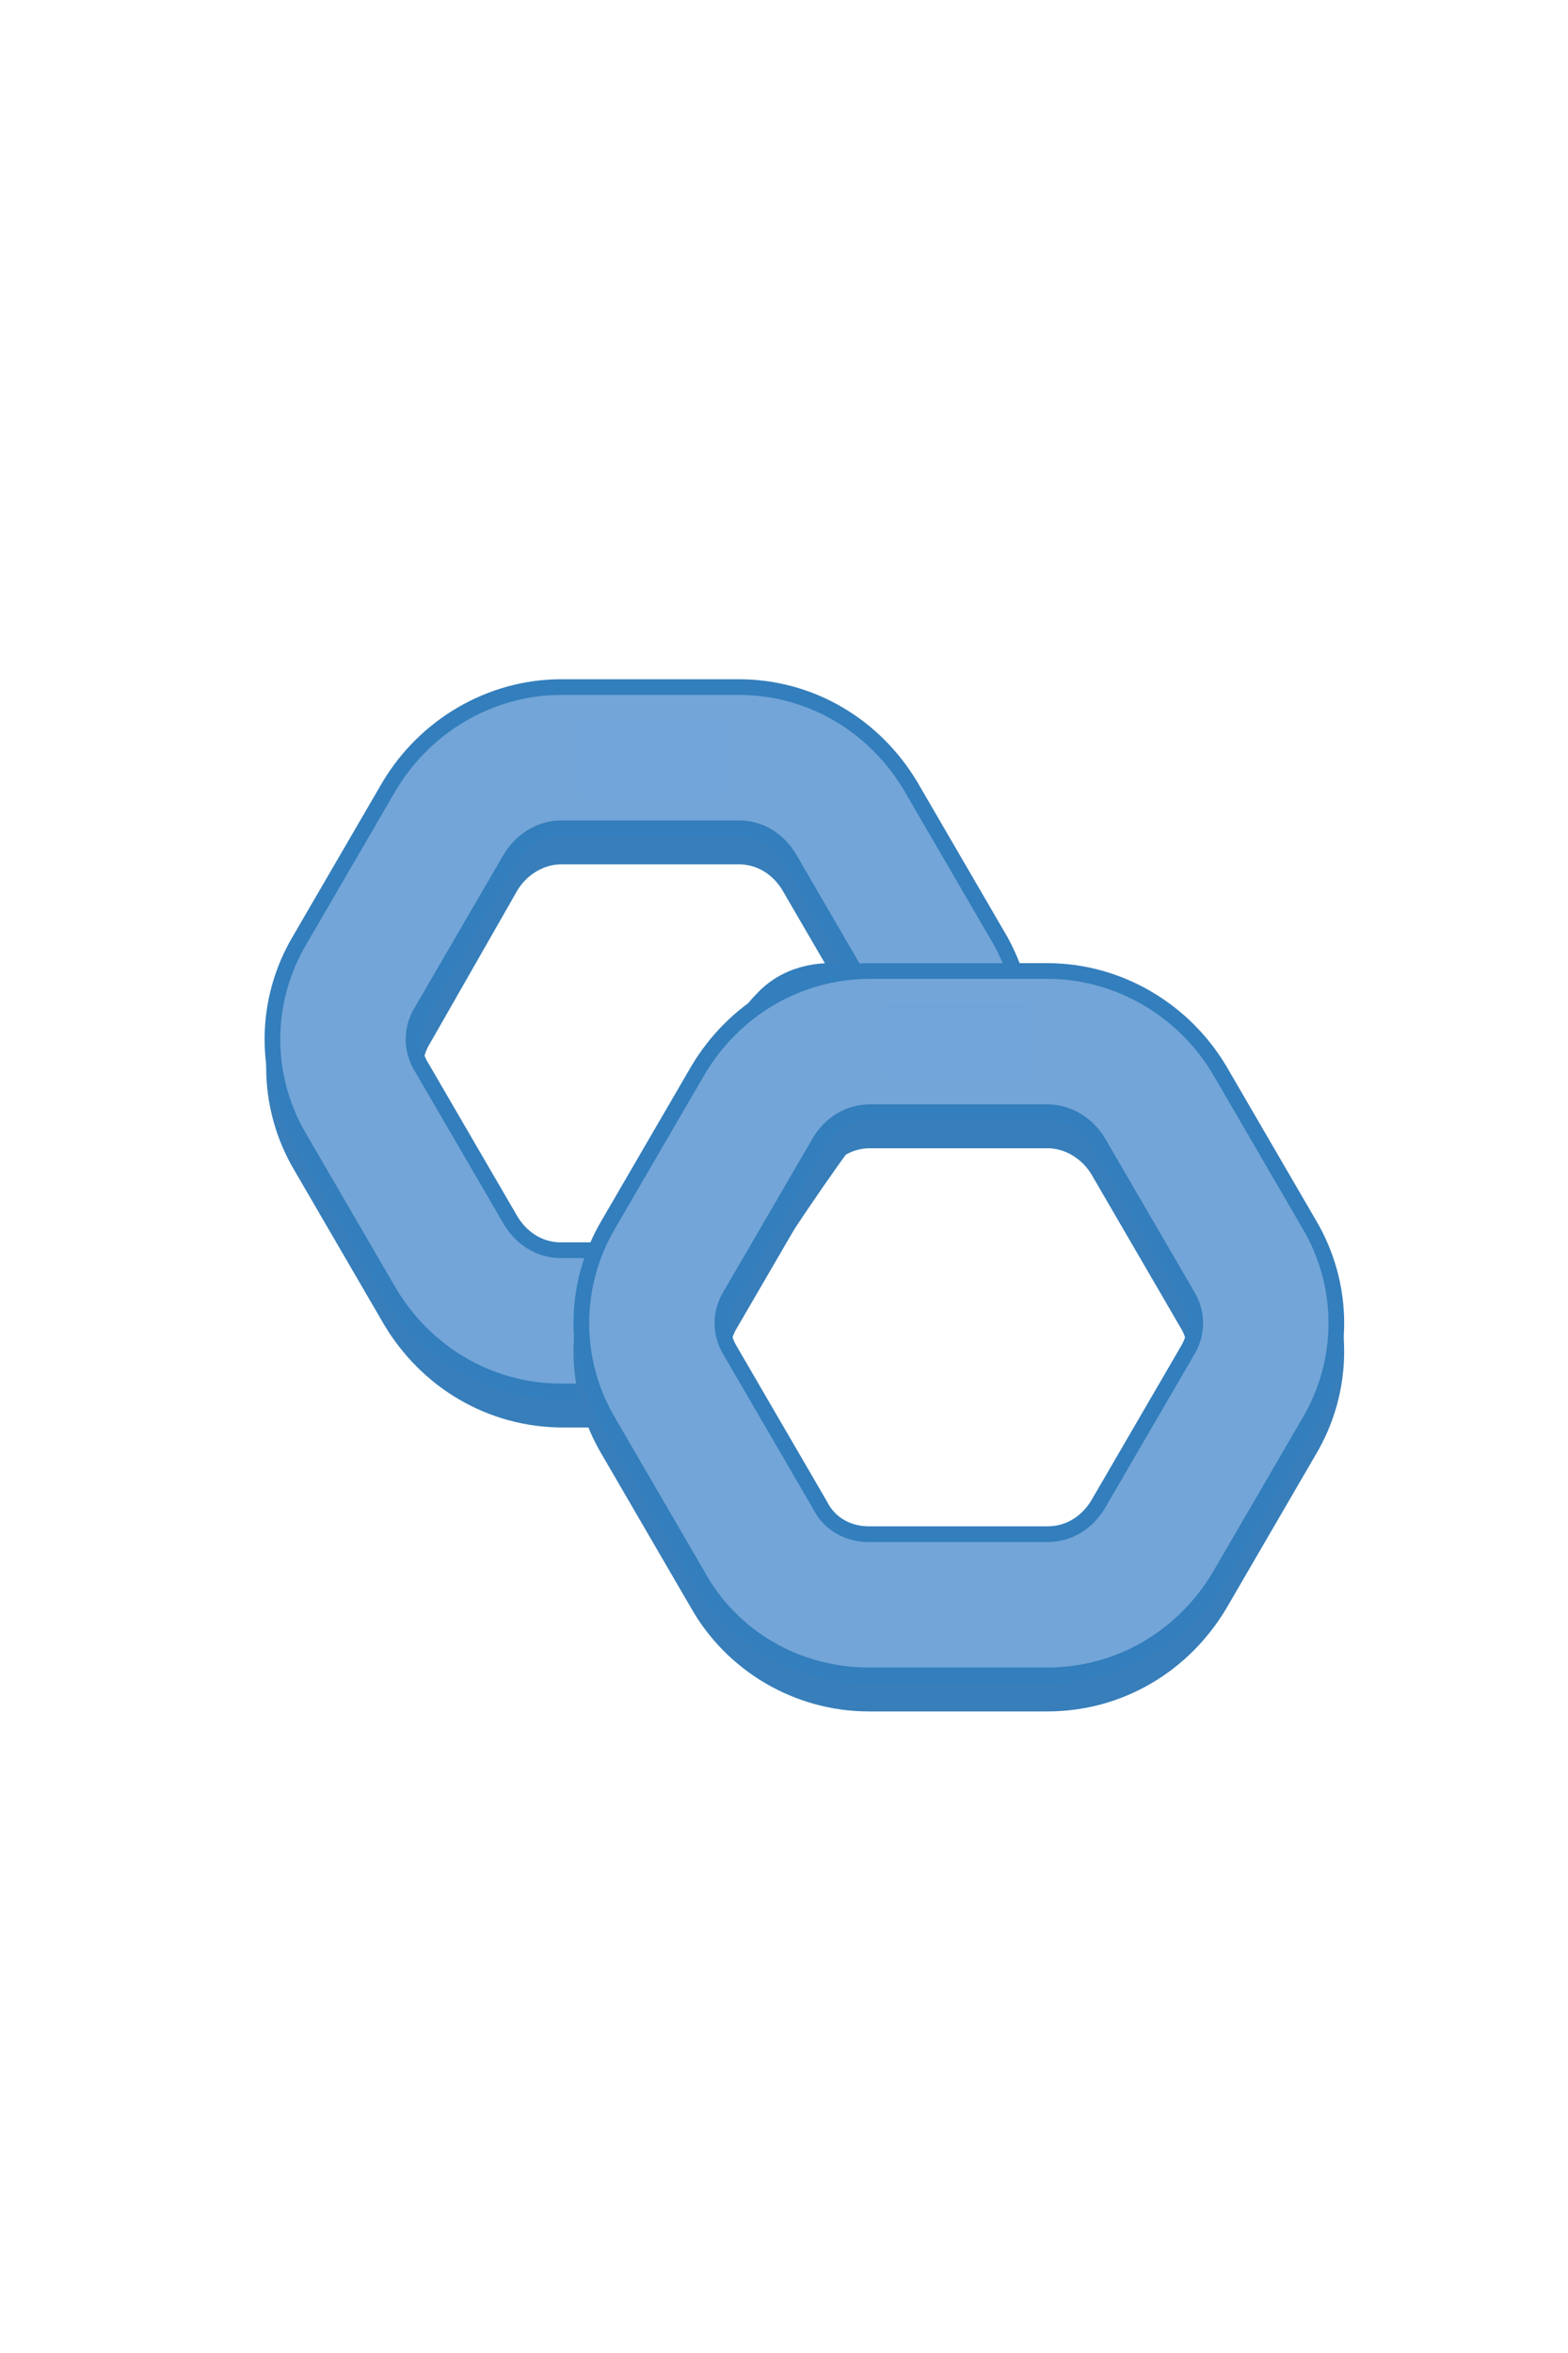 <svg version="1.0" id="Calque_51" xmlns="http://www.w3.org/2000/svg" x="0" y="0" viewBox="0 0 100 150" style="enable-background:new 0 0 100 150" xml:space="preserve"><style>.st1,.st2,.st3{fill:none;stroke:#377eba;stroke-width:10;stroke-miterlimit:10}.st2,.st3{stroke:#337ebc}.st3{stroke:#73a5d8;stroke-width:8}.st4{fill:#71a4d8}</style><g id="Calque_5"><g id="Calque_6"><path id="XMLID_15_" class="st1" d="m59.9 64-5.7-9.8c-1.5-2.5-4.1-4.1-7.1-4.1H35.8c-2.9 0-5.6 1.6-7.1 4.1L23.1 64c-1.5 2.5-1.5 5.6 0 8.1l5.7 9.8c1.5 2.5 4.1 4.1 7.1 4.1h3.5c.4-.4.8-.8 1.3-1.1l.6-.3c-.3-1.2 10-16.5 11.4-17.4 1-.6 2.8-.3 3.8-.2 1.4-.4 2.9-.6 4.4-.5-.3-.9-.6-1.7-1-2.5z"/><path id="XMLID_14_" class="st2" d="m59.9 62.2-5.7-9.8c-1.5-2.5-4.1-4.1-7.1-4.1H35.8c-2.9 0-5.6 1.6-7.1 4.1L23 62.2c-1.5 2.5-1.5 5.6 0 8.1l5.7 9.8c1.5 2.5 4.1 4.1 7.1 4.1h5.3c-.2-1 9.6-16.7 11-17.6 1-.6 3.3.3 4.2.3 1.5-.4 3-.6 4.6-.5.1-1.4-.3-2.9-1-4.2z"/><path id="XMLID_16_" class="st3" d="m59.9 62.2-5.7-9.8c-1.5-2.5-4.1-4.1-7.1-4.1H35.8c-2.9 0-5.6 1.6-7.1 4.1L23 62.2c-1.5 2.5-1.5 5.6 0 8.1l5.7 9.8c1.5 2.5 4.1 4.1 7.1 4.1h5.3c-.2-1 9.8-16.3 11.2-17.2 1-.6 3.1-.2 4-.1 1.5-.4 3-.6 4.6-.5.1-1.4-.3-2.9-1-4.2z"/></g><path id="XMLID_12_" class="st4" d="M36.8 45.9h9.3v4.8h-9.3z"/></g><g id="Calque_5_-_copie"><g id="Calque_6_-_copie"><path id="XMLID_10_" class="st1" d="m48.4 100-5.7-9.8c-1.5-2.5-1.5-5.6 0-8.1l5.7-9.8c1.5-2.5 4.1-4.1 7.1-4.1h11.3c2.9 0 5.6 1.6 7.1 4.1l5.7 9.8c1.5 2.5 1.5 5.6 0 8.1l-5.7 9.8c-1.5 2.5-4.1 4.1-7.1 4.1H55.4c-2.9 0-5.6-1.6-7-4.1z"/><path id="XMLID_9_" class="st2" d="m48.4 98.2-5.7-9.8c-1.5-2.5-1.5-5.6 0-8.1l5.7-9.8c1.5-2.5 4.1-4.1 7.1-4.1h11.3c2.9 0 5.6 1.6 7.1 4.1l5.7 9.8c1.5 2.5 1.5 5.6 0 8.1l-5.7 9.8c-1.5 2.5-4.1 4.1-7.1 4.1H55.4c-2.9 0-5.6-1.5-7-4.1z"/><path id="XMLID_8_" class="st3" d="m48.4 98.2-5.7-9.8c-1.5-2.5-1.5-5.6 0-8.1l5.7-9.8c1.5-2.5 4.1-4.1 7.1-4.1h11.3c2.9 0 5.6 1.6 7.1 4.1l5.7 9.8c1.5 2.5 1.5 5.6 0 8.1l-5.7 9.8c-1.5 2.5-4.1 4.1-7.1 4.1H55.4c-2.9 0-5.6-1.5-7-4.1z"/></g><path id="XMLID_4_" class="st4" d="M56.4 64h9.3v4.8h-9.3z"/></g></svg>